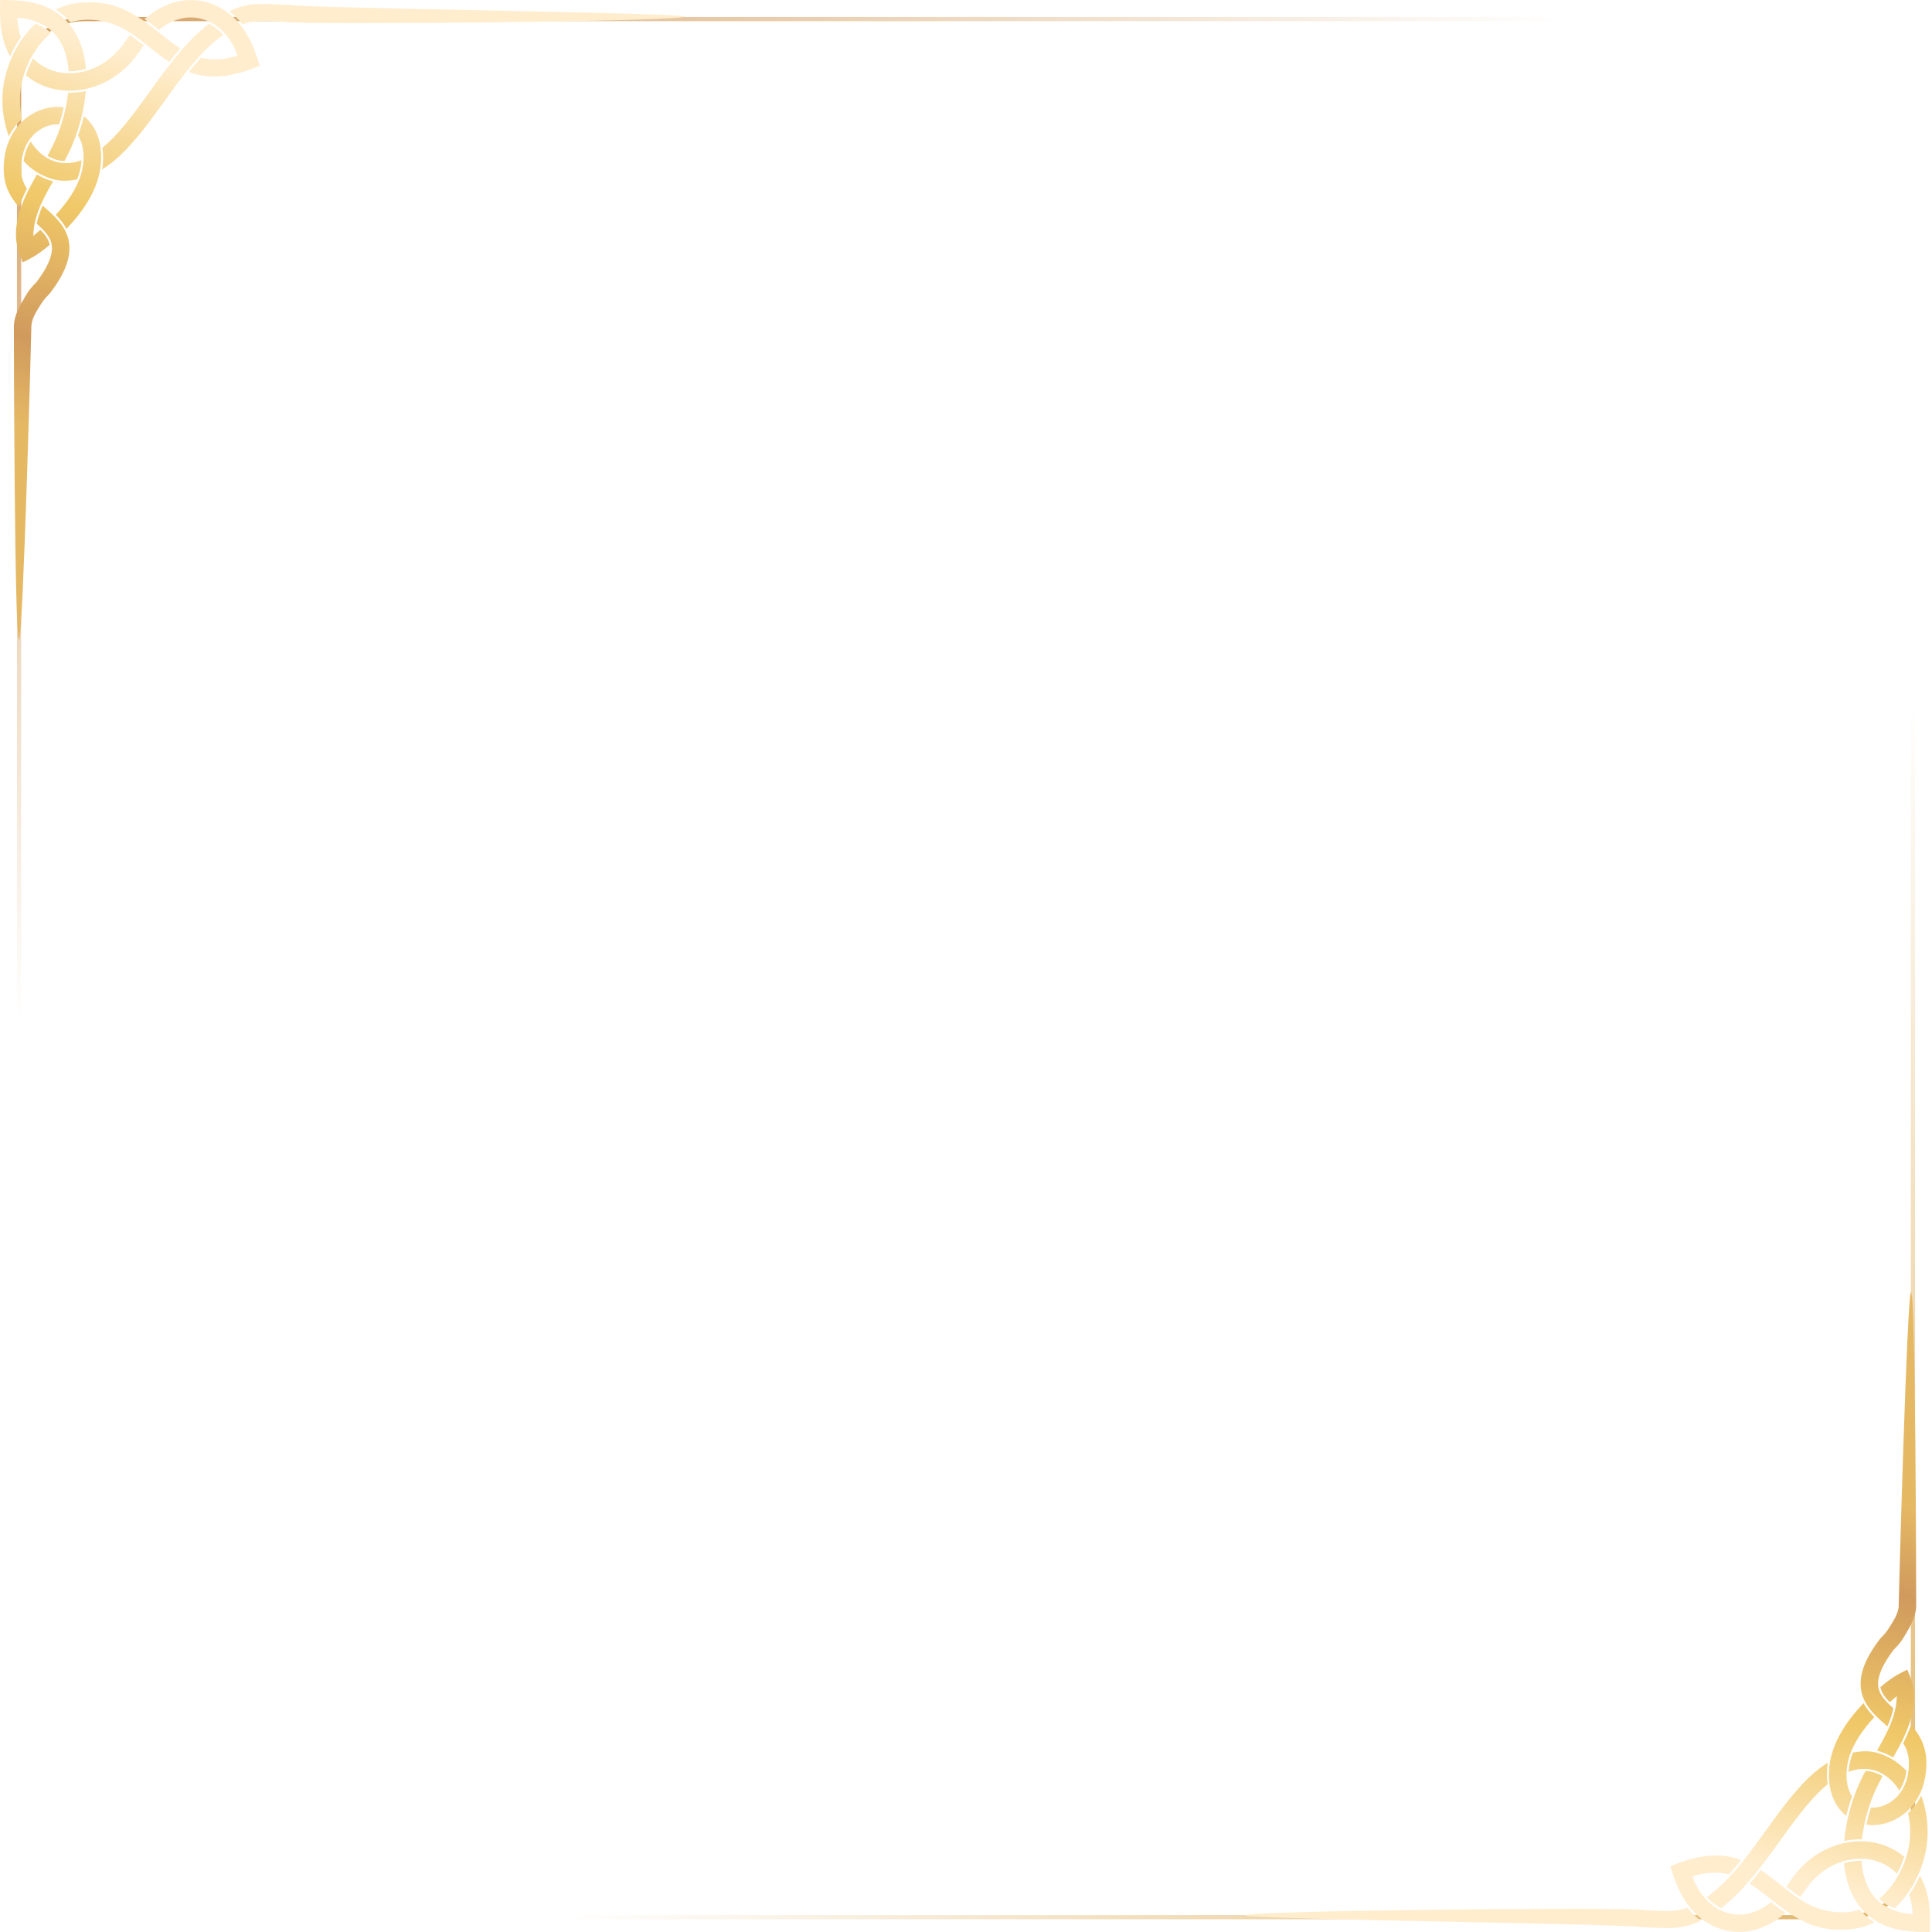 <svg width="456" height="456" viewBox="0 0 456 456" fill="none" xmlns="http://www.w3.org/2000/svg">
<g filter="url(#filter0_b_143_298)">
<rect x="4" y="4" width="448" height="449" rx="16" fill="white" fill-opacity="0.04"/>
<rect x="4.5" y="4.5" width="447" height="448" rx="15.5" stroke="url(#paint0_linear_143_298)"/>
<rect x="4.5" y="4.5" width="447" height="448" rx="15.5" stroke="url(#paint1_linear_143_298)"/>
</g>
<path fill-rule="evenodd" clip-rule="evenodd" d="M6.342 44.544C5.582 43.364 5.094 42.056 5.016 40.476C4.847 37.041 5.823 33.515 8.55 31.244C10.038 30.005 12.016 29.233 13.959 29.358C14.389 28.037 14.749 26.692 15.035 25.336C11.787 24.87 8.433 25.98 5.904 28.086C2.17 31.196 0.661 35.937 0.894 40.678C1.034 43.536 2.088 45.953 3.882 48.157C4.078 48.398 4.28 48.633 4.488 48.863C4.999 47.378 5.637 45.946 6.342 44.544ZM61.303 15.55C55.767 17.741 50.421 19.167 44.544 16.991C45.475 15.828 46.439 14.688 47.45 13.592C50.298 14.313 53.105 14.061 56.058 13.129C55.475 11.28 54.428 9.479 53.157 8.016C51.688 6.325 49.815 5.025 47.542 4.44C43.777 3.471 40.336 4.793 37.504 7.055C36.397 6.175 35.28 5.306 34.12 4.495C35.488 3.295 36.999 2.265 38.655 1.49C41.772 0.03 45.222 -0.406 48.574 0.456C52.02 1.343 54.807 3.395 56.884 6.061C59.11 8.919 60.321 12.223 61.303 15.55ZM68.36 1.17C63.5 1 59.547 0.39 55.31 2.11C54.906 2.274 54.508 2.451 54.115 2.637C55.292 3.535 56.342 4.592 57.258 5.768C60.583 4.509 63.5 5 67.444 5.182C71.387 5.957 161.592 5.079 161.541 3.923C161.5 3 72.119 1.929 68.36 1.17ZM49.325 5.604C44.523 9.282 40.59 14.435 37.172 19.108C34.211 23.156 31.316 27.417 27.975 31.16C26.834 32.437 25.563 33.736 24.169 34.879C24.411 36.573 24.394 38.274 24.126 39.973C26.743 38.354 29.033 36.164 31.058 33.896C34.495 30.045 37.46 25.697 40.506 21.533C43.8 17.031 47.841 11.658 52.71 8.23C51.754 7.152 50.626 6.245 49.325 5.604ZM19.234 37.81C18.993 37.897 18.75 37.977 18.504 38.049C16.19 38.727 13.925 38.689 11.746 37.614C9.824 36.664 8.342 35.169 7.246 33.388C6.317 34.756 5.789 36.355 5.58 38.012C6.788 39.343 8.228 40.468 9.916 41.3C12.837 42.742 15.098 42.943 18.202 42.35C18.789 40.876 19.159 39.358 19.234 37.81ZM20.423 0.569C17.792 0.555 15.338 1.172 13.115 2.257C14.4 3.052 15.582 4.046 16.622 5.268C21.128 3.821 26.438 5.023 30.29 7.461C33.683 9.609 36.587 12.428 39.95 14.623C40.801 13.537 41.675 12.464 42.583 11.421C40.34 10.014 38.27 8.241 36.2 6.632C35.004 5.701 33.785 4.799 32.502 3.987C28.746 1.609 24.907 0.351 20.423 0.569ZM8.368 5.564C3.673 9.965 0.772 16.621 0.583 22.824C0.488 25.92 0.963 29.191 2.089 32.173C2.863 30.626 3.897 29.245 5.179 28.086C4.804 26.36 4.658 24.598 4.708 22.95C4.872 17.582 7.624 11.428 12.045 7.808C10.973 6.791 9.722 6.066 8.368 5.564ZM30.641 8.257C30.26 8.756 29.895 9.266 29.548 9.783C27.465 12.882 24.522 15.34 20.953 16.538C17.954 17.544 14.639 17.588 11.691 16.381C10.2 15.769 8.897 14.877 7.812 13.751C7.105 15.039 6.529 16.398 6.097 17.773C7.293 18.767 8.643 19.58 10.122 20.186C13.991 21.772 18.328 21.76 22.27 20.438C26.705 18.95 30.386 15.929 32.977 12.074C33.285 11.615 33.613 11.16 33.958 10.712C32.877 9.862 31.785 9.022 30.641 8.257ZM4.92 8.814C4.437 7.324 4.186 5.758 4.108 4.188C7.884 4.5 11.47 5.795 13.751 9.069C15.287 11.274 15.996 14.009 16.197 16.813C17.578 16.837 18.964 16.639 20.291 16.249C19.797 10.339 17.407 5.394 12.7 2.563C8.801 0.217 4.464 -0.012 0.054 0C-0.13 4.628 0.046 9.086 2.375 13.266C3.077 11.704 3.931 10.205 4.92 8.812V8.814ZM16.076 21.876C15.979 22.759 15.85 23.621 15.698 24.444C15.146 27.43 14.228 30.42 13.005 33.202C12.469 34.423 11.858 35.612 11.218 36.783C11.457 36.928 11.703 37.064 11.958 37.19C13.03 37.719 14.125 37.981 15.236 38.021C15.789 36.983 16.312 35.93 16.785 34.853C18.135 31.782 19.147 28.488 19.757 25.19C19.989 23.935 20.158 22.694 20.263 21.477C18.886 21.767 17.48 21.904 16.075 21.877L16.076 21.876ZM8.709 41.187C7.032 44.12 5.435 47.106 4.517 50.365C3.277 54.767 3.57 57.91 5.379 61.908C7.895 60.727 9.612 59.623 11.722 57.785C11.464 56.382 10.497 55.23 9.514 54.248C8.96 54.738 8.406 55.213 7.858 55.669C7.877 54.273 8.094 52.885 8.49 51.477C9.336 48.475 10.921 45.587 12.529 42.8C11.618 42.569 10.694 42.217 9.704 41.728C9.364 41.56 9.032 41.38 8.709 41.187ZM18.428 31.995C20.078 34.62 19.966 38.356 19.131 41.144C18.095 44.602 15.817 47.843 13.152 50.714C14.136 51.704 15.028 52.771 15.698 54.008C19.559 49.963 22.763 45.249 23.631 40.05C24.388 35.519 23.53 30.414 19.783 27.381C19.415 28.94 18.961 30.484 18.428 31.995ZM8.653 66.538C8.404 66.834 8.074 67.131 7.808 67.423C7.23 68.057 6.714 68.732 6.268 69.465C4.862 71.774 3.286 74.393 3.274 77.078C3.267 78.843 3.395 151.11 4.488 151C5.452 150.904 7.395 78.64 7.402 77.095C7.411 75.129 8.8 73.187 9.855 71.505C10.172 70.999 10.537 70.539 10.944 70.101C11.273 69.748 11.663 69.397 11.95 69.013C14.97 64.976 17.927 59.708 15.499 54.663C14.299 52.168 12.13 50.358 10.065 48.528C9.467 49.899 8.964 51.321 8.659 52.787C8.876 52.985 9.093 53.184 9.307 53.385C10.236 54.261 11.219 55.283 11.778 56.443C12.347 57.626 12.386 58.815 12.089 60.081C11.562 62.338 10.024 64.703 8.653 66.538Z" fill="url(#paint2_linear_143_298)"/>
<path fill-rule="evenodd" clip-rule="evenodd" d="M449.199 411.457C449.959 412.637 450.447 413.945 450.525 415.525C450.694 418.96 449.718 422.486 446.991 424.757C445.503 425.996 443.525 426.768 441.582 426.642C441.152 427.964 440.792 429.31 440.506 430.665C443.754 431.131 447.108 430.021 449.637 427.915C453.371 424.805 454.88 420.064 454.647 415.323C454.507 412.465 453.453 410.048 451.659 407.844C451.463 407.603 451.261 407.368 451.053 407.138C450.542 408.623 449.904 410.055 449.199 411.457ZM394.238 440.451C399.774 438.26 405.12 436.834 410.997 439.009C410.066 440.173 409.102 441.312 408.091 442.409C405.243 441.688 402.436 441.94 399.483 442.872C400.066 444.721 401.113 446.522 402.384 447.985C403.853 449.676 405.726 450.976 407.999 451.56C411.764 452.53 415.205 451.208 418.037 448.946C419.144 449.826 420.261 450.695 421.421 451.506C420.053 452.706 418.542 453.736 416.886 454.511C413.769 455.971 410.319 456.407 406.968 455.545C403.521 454.658 400.734 452.606 398.657 449.939C396.431 447.082 395.22 443.778 394.238 440.451ZM387.181 454.831C392.041 455 395.994 455.611 400.231 453.891C400.635 453.727 401.033 453.55 401.426 453.364C400.249 452.466 399.199 451.409 398.283 450.233C394.958 451.492 392.041 451 388.098 450.819C384.154 450.044 293.949 450.922 294 452.078C294.041 453 383.422 454.072 387.181 454.831ZM406.216 450.397C411.018 446.719 414.95 441.566 418.369 436.893C421.33 432.845 424.225 428.584 427.566 424.841C428.707 423.564 429.978 422.265 431.372 421.122C431.13 419.428 431.147 417.727 431.415 416.028C428.798 417.647 426.508 419.837 424.484 422.105C421.046 425.956 418.081 430.304 415.035 434.468C411.741 438.97 407.7 444.343 402.831 447.771C403.787 448.849 404.915 449.756 406.216 450.397ZM436.307 418.191C436.548 418.104 436.791 418.024 437.037 417.952C439.351 417.274 441.616 417.312 443.795 418.388C445.717 419.337 447.199 420.832 448.295 422.613C449.224 421.245 449.752 419.646 449.961 417.989C448.753 416.658 447.313 415.533 445.625 414.7C442.704 413.259 440.443 413.058 437.339 413.651C436.752 415.125 436.382 416.643 436.307 418.191ZM435.118 455.432C437.749 455.446 440.203 454.829 442.426 453.744C441.141 452.949 439.959 451.955 438.919 450.733C434.413 452.18 429.103 450.978 425.251 448.54C421.858 446.392 418.954 443.573 415.591 441.378C414.74 442.464 413.866 443.537 412.958 444.58C415.202 445.987 417.271 447.76 419.341 449.369C420.537 450.3 421.757 451.202 423.039 452.014C426.795 454.392 430.634 455.65 435.118 455.432ZM447.173 450.437C451.868 446.036 454.769 439.38 454.958 433.177C455.053 430.081 454.578 426.81 453.452 423.827C452.678 425.375 451.644 426.756 450.362 427.915C450.737 429.641 450.883 431.403 450.833 433.051C450.669 438.418 447.917 444.573 443.496 448.193C444.568 449.21 445.819 449.935 447.173 450.437ZM424.9 447.744C425.281 447.245 425.646 446.735 425.993 446.218C428.077 443.119 431.019 440.661 434.588 439.463C437.587 438.457 440.902 438.412 443.85 439.62C445.341 440.232 446.644 441.124 447.729 442.25C448.436 440.962 449.012 439.603 449.444 438.228C448.248 437.234 446.898 436.421 445.419 435.815C441.55 434.229 437.213 434.241 433.271 435.563C428.836 437.051 425.156 440.072 422.564 443.927C422.256 444.386 421.928 444.841 421.583 445.289C422.663 446.139 423.756 446.979 424.9 447.744ZM450.621 447.187C451.104 448.677 451.355 450.243 451.433 451.813C447.658 451.501 444.071 450.206 441.79 446.932C440.254 444.727 439.545 441.992 439.344 439.188C437.963 439.164 436.577 439.362 435.25 439.752C435.744 445.661 438.135 450.607 442.841 453.438C446.74 455.784 451.077 456.013 455.487 456.001C455.671 451.373 455.495 446.915 453.166 442.735C452.464 444.297 451.61 445.796 450.621 447.189L450.621 447.187ZM439.465 434.125C439.562 433.242 439.691 432.38 439.843 431.557C440.395 428.571 441.313 425.581 442.536 422.799C443.072 421.578 443.682 420.389 444.323 419.218C444.084 419.073 443.838 418.937 443.583 418.811C442.511 418.282 441.416 418.02 440.305 417.98C439.752 419.018 439.229 420.071 438.756 421.148C437.406 424.219 436.394 427.513 435.784 430.811C435.552 432.066 435.383 433.307 435.278 434.524C436.655 434.234 438.061 434.097 439.466 434.124L439.465 434.125ZM446.832 414.814C448.509 411.881 450.106 408.895 451.024 405.636C452.264 401.234 451.971 398.092 450.162 394.093C447.646 395.275 445.929 396.377 443.819 398.216C444.077 399.619 445.044 400.771 446.027 401.753C446.581 401.263 447.135 400.788 447.683 400.332C447.664 401.728 447.447 403.116 447.051 404.524C446.205 407.526 444.62 410.414 443.012 413.201C443.923 413.431 444.847 413.784 445.837 414.273C446.177 414.441 446.509 414.621 446.832 414.814ZM437.113 424.005C435.463 421.381 435.575 417.645 436.411 414.857C437.446 411.399 439.724 408.158 442.389 405.287C441.405 404.297 440.513 403.23 439.843 401.993C435.982 406.038 432.778 410.752 431.91 415.951C431.153 420.482 432.011 425.587 435.758 428.619C436.126 427.061 436.58 425.517 437.113 424.005ZM446.888 389.462C447.137 389.167 447.467 388.87 447.733 388.578C448.311 387.944 448.827 387.269 449.273 386.536C450.679 384.227 452.255 381.608 452.267 378.923C452.274 377.158 452.146 304.891 451.053 305C450.089 305.097 448.146 377.361 448.139 378.906C448.131 380.872 446.741 382.814 445.686 384.496C445.369 385.002 445.004 385.462 444.597 385.9C444.268 386.253 443.878 386.604 443.591 386.987C440.571 391.025 437.614 396.293 440.042 401.338C441.242 403.833 443.411 405.643 445.476 407.474C446.074 406.102 446.577 404.68 446.882 403.214C446.665 403.016 446.448 402.817 446.234 402.616C445.305 401.74 444.322 400.718 443.763 399.558C443.194 398.375 443.155 397.186 443.452 395.92C443.979 393.663 445.517 391.298 446.888 389.462Z" fill="url(#paint3_linear_143_298)"/>
<defs>
<filter id="filter0_b_143_298" x="-36" y="-35.999" width="528" height="529" filterUnits="userSpaceOnUse" color-interpolation-filters="sRGB">
<feFlood flood-opacity="0" result="BackgroundImageFix"/>
<feGaussianBlur in="BackgroundImage" stdDeviation="20"/>
<feComposite in2="SourceAlpha" operator="in" result="effect1_backgroundBlur_143_298"/>
<feBlend mode="normal" in="SourceGraphic" in2="effect1_backgroundBlur_143_298" result="shape"/>
</filter>
<linearGradient id="paint0_linear_143_298" x1="4" y1="4" x2="112.382" y2="170.918" gradientUnits="userSpaceOnUse">
<stop stop-color="#D39E5E"/>
<stop offset="1" stop-color="#D29C5E" stop-opacity="0"/>
</linearGradient>
<linearGradient id="paint1_linear_143_298" x1="295" y1="306.783" x2="440.406" y2="468.381" gradientUnits="userSpaceOnUse">
<stop stop-color="#E0B263" stop-opacity="0"/>
<stop offset="1" stop-color="#E0B263"/>
</linearGradient>
<linearGradient id="paint2_linear_143_298" x1="25.039" y1="10.696" x2="-2.106" y2="101.85" gradientUnits="userSpaceOnUse">
<stop stop-color="#FFEDCE"/>
<stop offset="0.41" stop-color="#F0C868"/>
<stop offset="0.75" stop-color="#D09A5D"/>
<stop offset="0.96" stop-color="#E5B864"/>
</linearGradient>
<linearGradient id="paint3_linear_143_298" x1="430.502" y1="445.305" x2="457.647" y2="354.151" gradientUnits="userSpaceOnUse">
<stop stop-color="#FFEDCE"/>
<stop offset="0.41" stop-color="#F0C868"/>
<stop offset="0.75" stop-color="#D09A5D"/>
<stop offset="0.96" stop-color="#E5B864"/>
</linearGradient>
</defs>
</svg>
